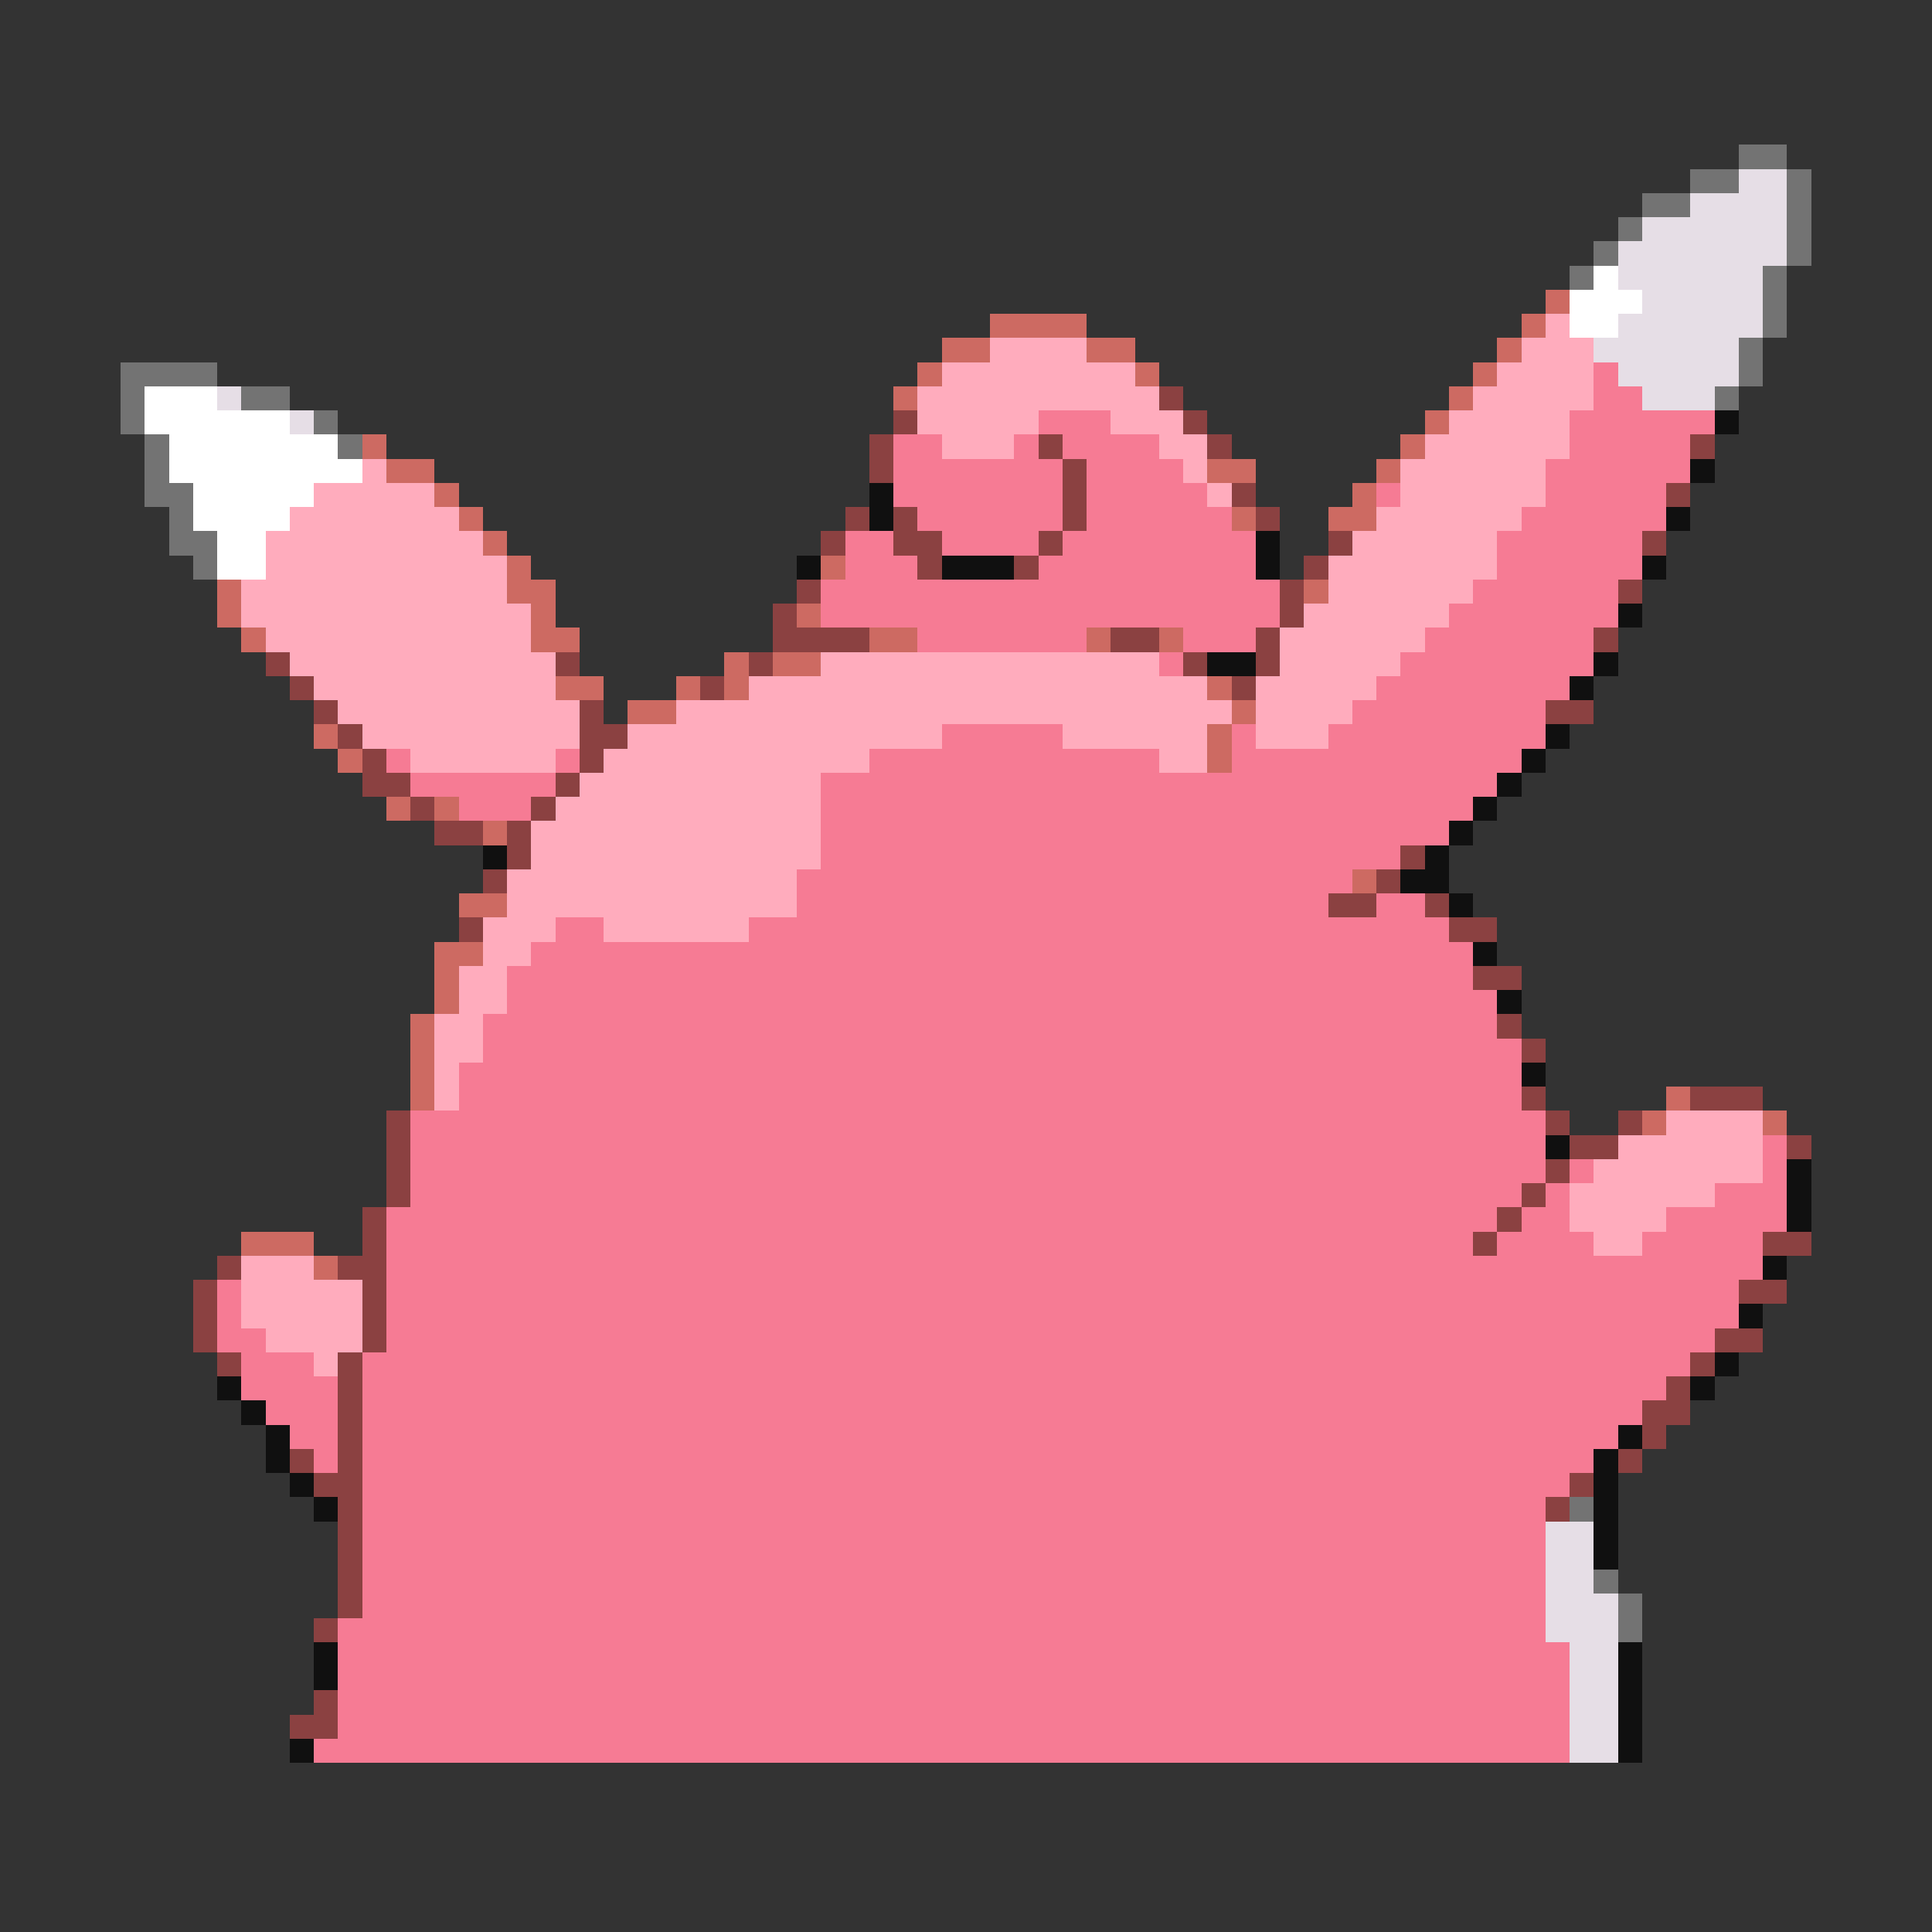 <svg xmlns="http://www.w3.org/2000/svg" viewBox="0 -0.5 80 80" shape-rendering="crispEdges">
<rect x="0" y="-0.5" width="80" height="80" fill="#333333" stroke="none"/>
<path stroke="#737373" d="M72 6h2M70 7h2M74 7h1M68 8h2M74 8h1M67 9h1M74 9h1M66 10h1M74 10h1M65 11h1M73 11h1M73 12h1M73 13h1M72 14h1M5 15h4M72 15h1M5 16h1M10 16h2M71 16h1M5 17h1M13 17h1M6 18h1M14 18h1M6 19h1M6 20h2M7 21h1M7 22h2M8 23h1M65 62h1M66 65h1M67 66h1M67 67h1" />
<path stroke="#e6dee6" d="M72 7h2M70 8h4M68 9h6M67 10h7M67 11h6M68 12h5M67 13h6M66 14h6M67 15h5M9 16h1M68 16h3M12 17h1M64 63h2M64 64h2M64 65h2M64 66h3M64 67h3M65 68h2M65 69h2M65 70h2M65 71h2M65 72h2" />
<path stroke="#ffffff" d="M66 11h1M65 12h3M65 13h2M6 16h3M6 17h6M7 18h7M7 19h8M8 20h5M8 21h4M9 22h2M9 23h2" />
<path stroke="#cd6a62" d="M64 12h1M41 13h4M63 13h1M39 14h2M45 14h2M62 14h1M38 15h1M47 15h1M61 15h1M37 16h1M60 16h1M59 17h1M15 18h1M58 18h1M16 19h2M50 19h2M57 19h1M18 20h1M56 20h1M19 21h1M51 21h1M55 21h2M20 22h1M21 23h1M34 23h1M9 24h1M21 24h2M54 24h1M9 25h1M22 25h1M33 25h1M10 26h1M22 26h2M36 26h2M45 26h1M48 26h1M30 27h1M32 27h2M23 28h2M28 28h1M30 28h1M50 28h1M26 29h2M51 29h1M13 30h1M50 30h1M14 31h1M50 31h1M16 33h1M18 33h1M20 34h1M56 36h1M19 37h2M18 39h2M18 40h1M18 41h1M17 42h1M17 43h1M17 44h1M17 45h1M69 45h1M68 46h1M73 46h1M10 51h3M13 52h1" />
<path stroke="#ffacbd" d="M64 13h1M41 14h4M63 14h3M39 15h8M62 15h4M38 16h10M61 16h5M38 17h5M46 17h3M60 17h5M39 18h3M48 18h2M59 18h6M15 19h1M49 19h1M58 19h6M13 20h5M50 20h1M58 20h6M12 21h7M57 21h6M11 22h9M56 22h6M11 23h10M55 23h7M10 24h11M55 24h6M10 25h12M54 25h6M11 26h11M53 26h6M12 27h11M34 27h14M53 27h5M13 28h10M31 28h19M52 28h5M14 29h10M28 29h23M52 29h4M15 30h9M26 30h13M44 30h6M52 30h3M17 31h6M25 31h11M48 31h2M24 32h10M23 33h11M22 34h12M22 35h12M21 36h12M21 37h12M20 38h3M25 38h6M20 39h2M19 40h2M19 41h2M18 42h2M18 43h2M18 44h1M18 45h1M69 46h4M67 47h6M66 48h7M65 49h6M65 50h4M66 51h2M10 52h3M10 53h5M10 54h5M11 55h4M13 56h1" />
<path stroke="#f67b94" d="M66 15h1M66 16h2M43 17h3M65 17h6M37 18h2M42 18h1M44 18h4M65 18h5M37 19h7M45 19h4M64 19h6M37 20h7M45 20h5M57 20h1M64 20h5M38 21h6M45 21h6M63 21h6M35 22h2M39 22h4M44 22h8M62 22h6M35 23h3M43 23h9M62 23h6M34 24h19M61 24h6M34 25h19M60 25h7M38 26h7M49 26h3M59 26h7M48 27h1M58 27h8M57 28h8M56 29h8M39 30h5M51 30h1M55 30h9M16 31h1M23 31h1M36 31h12M51 31h12M17 32h6M34 32h28M19 33h3M34 33h27M34 34h26M34 35h24M33 36h23M33 37h22M57 37h2M23 38h2M31 38h29M22 39h39M21 40h40M21 41h41M20 42h42M20 43h43M19 44h44M19 45h44M17 46h47M17 47h47M73 47h1M17 48h47M65 48h1M73 48h1M17 49h46M64 49h1M71 49h3M16 50h46M63 50h2M69 50h5M16 51h45M62 51h4M68 51h5M16 52h57M9 53h1M16 53h56M9 54h1M16 54h56M9 55h2M16 55h55M10 56h3M15 56h55M10 57h4M15 57h54M11 58h3M15 58h53M12 59h2M15 59h52M13 60h1M15 60h51M15 61h50M15 62h49M15 63h49M15 64h49M15 65h49M15 66h49M14 67h50M14 68h51M14 69h51M14 70h51M14 71h51M13 72h52" />
<path stroke="#8b4141" d="M48 16h1M37 17h1M49 17h1M36 18h1M43 18h1M50 18h1M70 18h1M36 19h1M44 19h1M44 20h1M51 20h1M69 20h1M35 21h1M37 21h1M44 21h1M52 21h1M34 22h1M37 22h2M43 22h1M55 22h1M68 22h1M38 23h1M42 23h1M54 23h1M33 24h1M53 24h1M67 24h1M32 25h1M53 25h1M32 26h4M46 26h2M52 26h1M66 26h1M11 27h1M23 27h1M31 27h1M49 27h1M52 27h1M12 28h1M29 28h1M51 28h1M13 29h1M24 29h1M64 29h2M14 30h1M24 30h2M15 31h1M24 31h1M15 32h2M23 32h1M17 33h1M22 33h1M18 34h2M21 34h1M21 35h1M58 35h1M20 36h1M57 36h1M55 37h2M59 37h1M19 38h1M60 38h2M61 40h2M62 42h1M63 43h1M63 45h1M70 45h3M16 46h1M64 46h1M67 46h1M16 47h1M65 47h2M74 47h1M16 48h1M64 48h1M16 49h1M63 49h1M15 50h1M62 50h1M15 51h1M61 51h1M73 51h2M9 52h1M14 52h2M8 53h1M15 53h1M72 53h2M8 54h1M15 54h1M8 55h1M15 55h1M71 55h2M9 56h1M14 56h1M70 56h1M14 57h1M69 57h1M14 58h1M68 58h2M14 59h1M68 59h1M12 60h1M14 60h1M67 60h1M13 61h2M65 61h1M14 62h1M64 62h1M14 63h1M14 64h1M14 65h1M14 66h1M13 67h1M13 70h1M12 71h2" />
<path stroke="#101010" d="M71 17h1M70 19h1M36 20h1M36 21h1M69 21h1M52 22h1M33 23h1M39 23h3M52 23h1M68 23h1M67 25h1M50 27h2M66 27h1M65 28h1M64 30h1M63 31h1M62 32h1M61 33h1M60 34h1M20 35h1M59 35h1M58 36h2M60 37h1M61 39h1M62 41h1M63 44h1M64 47h1M74 48h1M74 49h1M74 50h1M73 52h1M72 54h1M71 56h1M9 57h1M70 57h1M10 58h1M11 59h1M67 59h1M11 60h1M66 60h1M12 61h1M66 61h1M13 62h1M66 62h1M66 63h1M66 64h1M13 68h1M67 68h1M13 69h1M67 69h1M67 70h1M67 71h1M12 72h1M67 72h1" />
</svg>